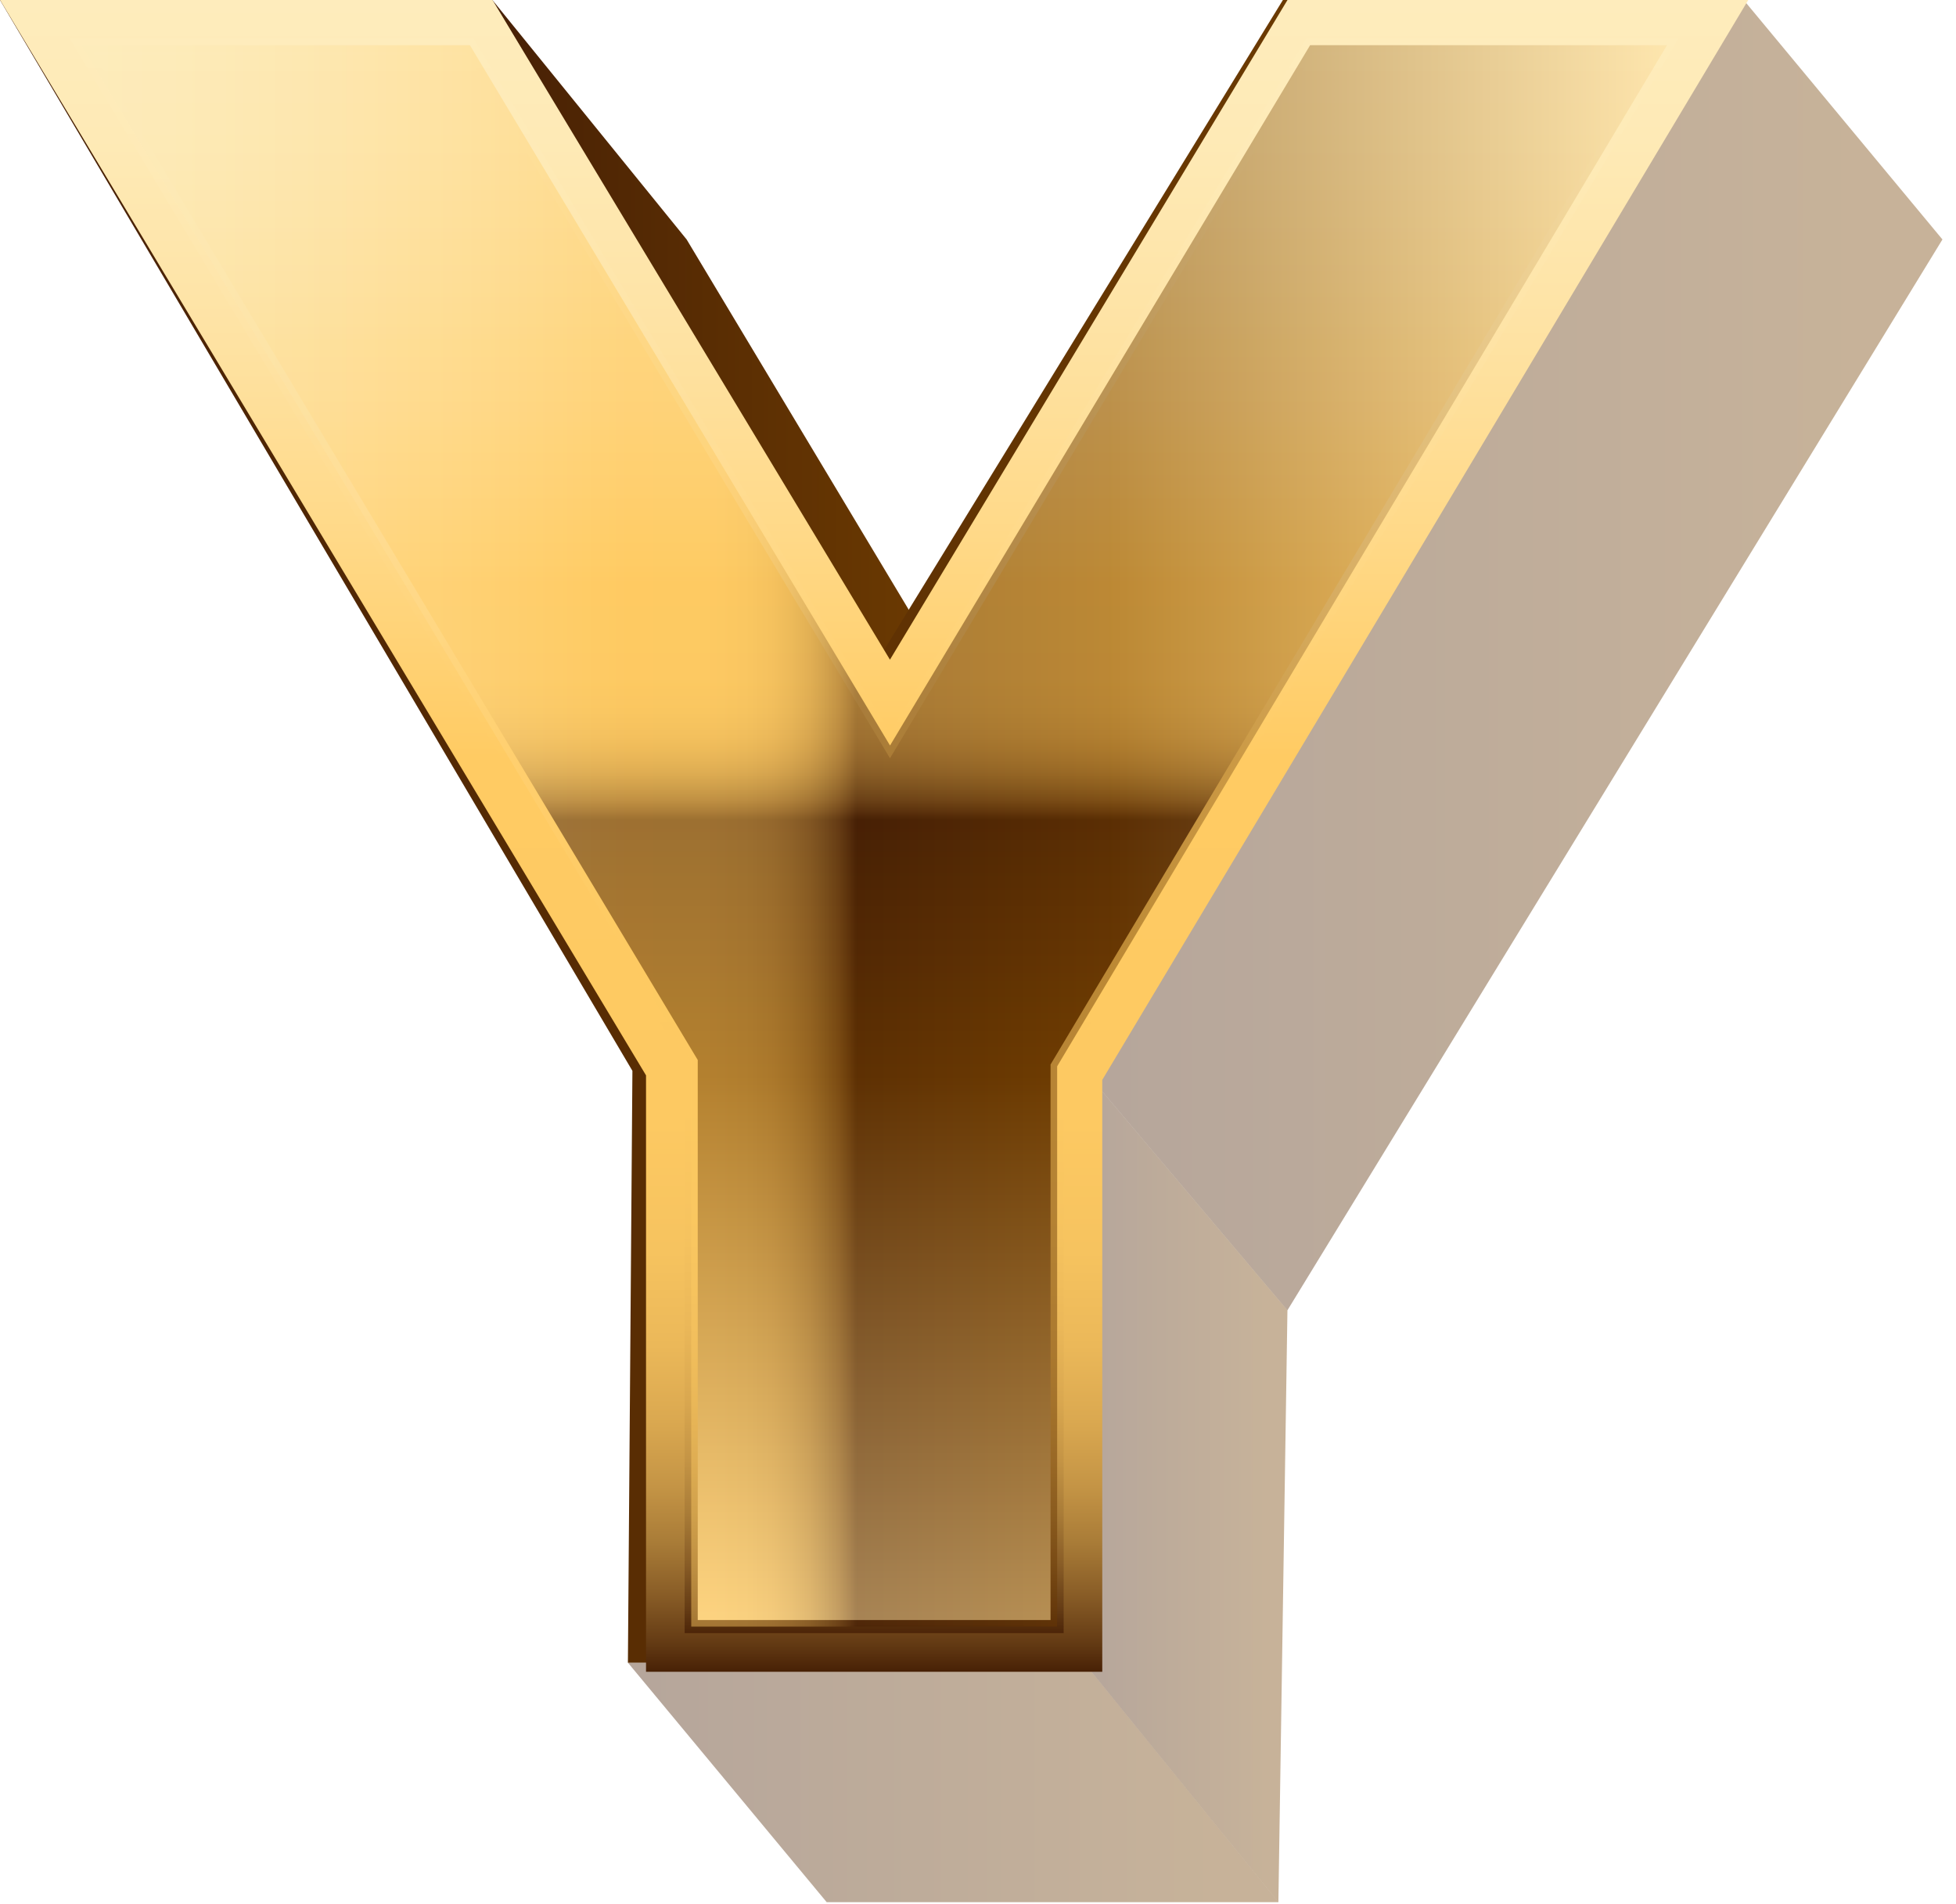 <svg width="75" height="73" viewBox="0 0 75 73" fill="none" xmlns="http://www.w3.org/2000/svg">
<path d="M18.88 0L26.328 9.18L41.397 34.295L33.776 25.115L18.88 0Z" fill="url(#paint0_linear_261_18558)"/>
<path d="M66.859 0L74.48 9.18L49.364 50.231L41.743 41.224L66.859 0Z" fill="url(#paint1_linear_261_18558)" fill-opacity="0.4"/>
<path d="M41.572 63.741L49.02 72.921H31.699L24.078 63.741H41.572Z" fill="url(#paint2_linear_261_18558)" fill-opacity="0.4"/>
<path d="M41.743 41.224L49.365 50.231L49.018 72.921L41.57 63.741L41.743 41.224Z" fill="url(#paint3_linear_261_18558)" fill-opacity="0.4"/>
<path d="M66.859 0L41.743 41.224L41.57 63.741H24.076L24.249 41.051L0 0H18.88L33.776 25.115L49.191 0H66.859Z" fill="url(#paint4_linear_261_18558)"/>
<path d="M24.771 64.088V41.224L0.002 0H18.882L34.124 25.289L49.367 0H67.034L42.265 41.397V64.088H24.771Z" fill="url(#paint5_linear_261_18558)"/>
<path d="M40.533 40.877V62.355H26.503V40.704L3.12 1.732H18.016L34.125 28.579L50.233 1.732H63.917L40.533 40.877Z" fill="url(#paint6_linear_261_18558)"/>
<path d="M40.533 40.877V62.355H26.503V40.704L3.12 1.732H18.016L34.125 28.579L50.233 1.732H63.917L40.533 40.877Z" stroke="url(#paint7_linear_261_18558)" stroke-width="0.502" stroke-miterlimit="10"/>
<path opacity="0.47" d="M40.535 40.877V62.355H26.505V40.704L3.122 1.732H18.018L34.127 28.579L50.235 1.732H63.919L40.535 40.877Z" fill="url(#paint8_linear_261_18558)"/>
<defs>
<linearGradient id="paint0_linear_261_18558" x1="18.866" y1="17.176" x2="41.327" y2="17.176" gradientUnits="userSpaceOnUse">
<stop stop-color="#472005"/>
<stop offset="0.887" stop-color="#723F01"/>
</linearGradient>
<linearGradient id="paint1_linear_261_18558" x1="41.752" y1="25.167" x2="74.447" y2="25.167" gradientUnits="userSpaceOnUse">
<stop stop-color="#472005"/>
<stop offset="0.887" stop-color="#723F01"/>
</linearGradient>
<linearGradient id="paint2_linear_261_18558" x1="24.104" y1="68.314" x2="49.089" y2="68.314" gradientUnits="userSpaceOnUse">
<stop stop-color="#472005"/>
<stop offset="0.887" stop-color="#723F01"/>
</linearGradient>
<linearGradient id="paint3_linear_261_18558" x1="41.545" y1="57.021" x2="49.294" y2="57.021" gradientUnits="userSpaceOnUse">
<stop stop-color="#472005"/>
<stop offset="0.887" stop-color="#723F01"/>
</linearGradient>
<linearGradient id="paint4_linear_261_18558" x1="-0.014" y1="31.912" x2="66.906" y2="31.912" gradientUnits="userSpaceOnUse">
<stop stop-color="#472005"/>
<stop offset="0.887" stop-color="#723F01"/>
</linearGradient>
<linearGradient id="paint5_linear_261_18558" x1="33.519" y1="64.124" x2="33.519" y2="0.058" gradientUnits="userSpaceOnUse">
<stop stop-color="#472005"/>
<stop offset="0.018" stop-color="#643B14"/>
<stop offset="0.046" stop-color="#885C26"/>
<stop offset="0.077" stop-color="#A87B37"/>
<stop offset="0.111" stop-color="#C49445"/>
<stop offset="0.15" stop-color="#DAA850"/>
<stop offset="0.196" stop-color="#EBB859"/>
<stop offset="0.252" stop-color="#F6C35F"/>
<stop offset="0.33" stop-color="#FDC962"/>
<stop offset="0.548" stop-color="#FFCB63"/>
<stop offset="0.681" stop-color="#FFD988"/>
<stop offset="0.808" stop-color="#FEE3A5"/>
<stop offset="0.918" stop-color="#FEEAB6"/>
<stop offset="1" stop-color="#FEECBC"/>
</linearGradient>
<linearGradient id="paint6_linear_261_18558" x1="33.52" y1="62.383" x2="33.52" y2="1.798" gradientUnits="userSpaceOnUse">
<stop stop-color="#FFDF9E"/>
<stop offset="0.349" stop-color="#723F01"/>
<stop offset="0.511" stop-color="#472005"/>
<stop offset="0.516" stop-color="#643B14"/>
<stop offset="0.523" stop-color="#885C26"/>
<stop offset="0.532" stop-color="#A87B37"/>
<stop offset="0.541" stop-color="#C49445"/>
<stop offset="0.552" stop-color="#DAA850"/>
<stop offset="0.564" stop-color="#EBB859"/>
<stop offset="0.58" stop-color="#F6C35F"/>
<stop offset="0.601" stop-color="#FDC962"/>
<stop offset="0.661" stop-color="#FFCB63"/>
<stop offset="0.761" stop-color="#FFD988"/>
<stop offset="0.856" stop-color="#FEE3A5"/>
<stop offset="0.939" stop-color="#FEEAB6"/>
<stop offset="1" stop-color="#FEECBC"/>
</linearGradient>
<linearGradient id="paint7_linear_261_18558" x1="33.52" y1="62.819" x2="33.52" y2="1.363" gradientUnits="userSpaceOnUse">
<stop stop-color="#472005"/>
<stop offset="0.018" stop-color="#643B14"/>
<stop offset="0.046" stop-color="#885C26"/>
<stop offset="0.077" stop-color="#A87B37"/>
<stop offset="0.111" stop-color="#C49445"/>
<stop offset="0.15" stop-color="#DAA850"/>
<stop offset="0.196" stop-color="#EBB859"/>
<stop offset="0.252" stop-color="#F6C35F"/>
<stop offset="0.33" stop-color="#FDC962"/>
<stop offset="0.548" stop-color="#FFCB63"/>
<stop offset="0.681" stop-color="#FFD988"/>
<stop offset="0.808" stop-color="#FEE3A5"/>
<stop offset="0.918" stop-color="#FEEAB6"/>
<stop offset="1" stop-color="#FEECBC"/>
</linearGradient>
<linearGradient id="paint8_linear_261_18558" x1="3.014" y1="32.091" x2="64.031" y2="32.091" gradientUnits="userSpaceOnUse">
<stop stop-color="#FEECBC"/>
<stop offset="0.061" stop-color="#FEEAB6"/>
<stop offset="0.144" stop-color="#FEE3A5"/>
<stop offset="0.239" stop-color="#FFD988"/>
<stop offset="0.339" stop-color="#FFCB63"/>
<stop offset="0.399" stop-color="#FDC962"/>
<stop offset="0.42" stop-color="#F6C35F"/>
<stop offset="0.436" stop-color="#EBB859"/>
<stop offset="0.448" stop-color="#DAA850"/>
<stop offset="0.459" stop-color="#C49445"/>
<stop offset="0.468" stop-color="#A87B37"/>
<stop offset="0.477" stop-color="#885C26"/>
<stop offset="0.484" stop-color="#643B14"/>
<stop offset="0.489" stop-color="#472005"/>
<stop offset="0.65" stop-color="#723F01"/>
<stop offset="1" stop-color="#FFDF9E"/>
</linearGradient>
</defs>
</svg>
